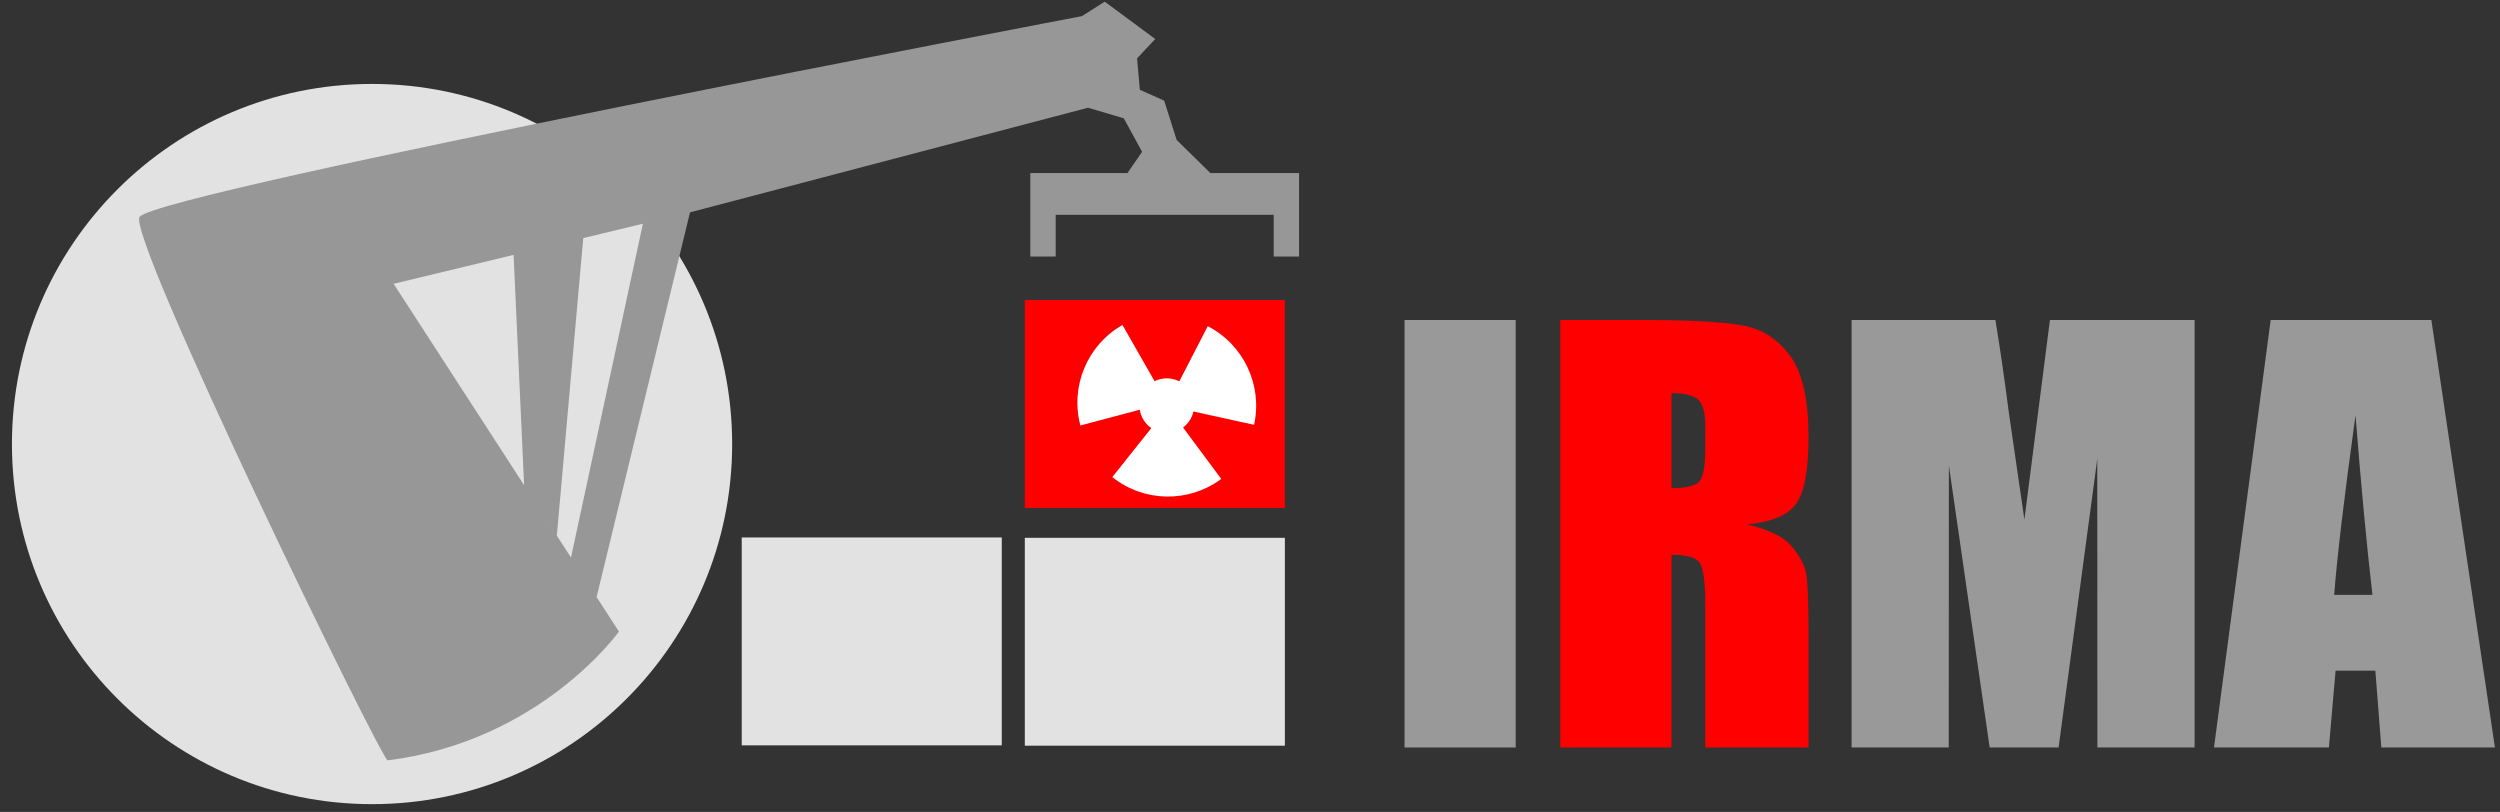 <?xml version="1.0" encoding="UTF-8" standalone="no"?>
<!DOCTYPE svg PUBLIC "-//W3C//DTD SVG 1.1//EN" "http://www.w3.org/Graphics/SVG/1.1/DTD/svg11.dtd">
<svg width="100%" height="100%" viewBox="0 0 117 38" version="1.1" xmlns="http://www.w3.org/2000/svg" xmlns:xlink="http://www.w3.org/1999/xlink" xml:space="preserve" xmlns:serif="http://www.serif.com/" style="fill-rule:evenodd;clip-rule:evenodd;stroke-linejoin:round;stroke-miterlimit:2;">
    <rect x="0" y="0" width="117" height="38" fill="#333333" stroke="none"/>
    <g transform="matrix(1,0,0,1,-354.22,-145.17)">
        <g>
            <g transform="matrix(0.869,0,0,0.869,33.815,54.361)">
                <g transform="matrix(0.463,0,0,0.463,196.131,27.919)">
                    <circle cx="416.007" cy="217.048" r="41.887" style="fill:rgb(226,226,226);"/>
                </g>
                <g transform="matrix(-0.225,0,0,0.225,628.4,-68.785)">
                    <path d="M864.488,811.575L843.26,811.575L843.26,831.55L849.331,831.55L849.331,821.562L901.513,821.562L901.513,831.55L907.584,831.55L907.584,811.575L884.34,811.575L880.826,806.484L885.214,798.464L893.775,795.931L989.038,820.976L1011.4,913.054L1017.53,903.597L1000.32,823.695L1014.59,827.135L1020.92,898.375L1028.75,886.276L1031.27,831.158L1059.98,838.079L1006.05,921.315C1006.05,921.315 1024.74,947.556 1061.39,952.142C1062.83,952.322 1124.28,825.971 1120.76,822.018C1115.33,815.918 895.24,774.012 895.24,774.012L889.781,770.548L877.688,779.482L882.035,784.126L881.373,791.642L875.542,794.24L872.563,803.642L864.488,811.575Z" style="fill:rgb(151,151,151);"/>
                </g>
                <g transform="matrix(1.002,0,0,1.002,277.172,-8.017)">
                    <rect x="146.432" y="141.197" width="13.977" height="11.173" style="fill:rgb(226,226,226);"/>
                </g>
                <g transform="matrix(1.002,0,0,1.002,261.926,-8.036)">
                    <rect x="146.432" y="141.197" width="13.977" height="11.173" style="fill:rgb(226,226,226);"/>
                </g>
                <g transform="matrix(1.002,0,0,1.002,277.172,-20.822)">
                    <rect x="146.432" y="141.197" width="13.977" height="11.173" style="fill:rgb(255,0,0);"/>
                </g>
            </g>
            <g transform="matrix(0.703,0,0,0.703,299.888,120.734)">
                <g transform="matrix(1,0,0,1,169.312,84.521)">
                    <rect x="1.477" y="-28.459" width="7.4" height="28.459" style="fill:rgb(153,153,153);fill-rule:nonzero;"/>
                </g>
                <g transform="matrix(1,0,0,1,179.683,84.521)">
                    <path d="M1.477,-28.459L6.715,-28.459C10.207,-28.459 12.571,-28.324 13.808,-28.055C15.044,-27.785 16.052,-27.097 16.831,-25.989C17.61,-24.882 18,-23.115 18,-20.689C18,-18.475 17.725,-16.986 17.174,-16.225C16.623,-15.463 15.539,-15.006 13.922,-14.854C15.387,-14.49 16.371,-14.004 16.875,-13.395C17.379,-12.785 17.692,-12.226 17.815,-11.716C17.938,-11.206 18,-9.803 18,-7.506L18,0L11.127,0L11.127,-9.457C11.127,-10.98 11.007,-11.924 10.767,-12.287C10.526,-12.65 9.896,-12.832 8.877,-12.832L8.877,0L1.477,0L1.477,-28.459ZM8.877,-23.59L8.877,-17.262C9.709,-17.262 10.292,-17.376 10.626,-17.604C10.96,-17.833 11.127,-18.574 11.127,-19.828L11.127,-21.393C11.127,-22.295 10.966,-22.887 10.644,-23.168C10.321,-23.449 9.732,-23.59 8.877,-23.59Z" style="fill:rgb(255,0,0);fill-rule:nonzero;"/>
                </g>
                <g transform="matrix(1,0,0,1,199.072,84.521)">
                    <path d="M24.311,-28.459L24.311,0L17.842,0L17.833,-19.213L15.258,0L10.67,0L7.954,-18.773L7.945,0L1.477,0L1.477,-28.459L11.052,-28.459C11.336,-26.748 11.629,-24.731 11.931,-22.409L12.981,-15.17L14.682,-28.459L24.311,-28.459Z" style="fill:rgb(153,153,153);fill-rule:nonzero;"/>
                    <path d="M40.074,-28.459L44.306,0L36.743,0L36.346,-5.115L33.698,-5.115L33.253,0L25.603,0L29.377,-28.459L40.074,-28.459ZM36.152,-10.16C35.777,-13.384 35.401,-17.368 35.024,-22.113C34.271,-16.664 33.797,-12.68 33.604,-10.16L36.152,-10.16Z" style="fill:rgb(153,153,153);fill-rule:nonzero;"/>
                </g>
            </g>
            <g transform="matrix(0.052,0,0,0.052,357.337,129.387)">
                <path d="M979.175,646.608C982.481,644.951 986.211,644.018 990.158,644.018C994.214,644.018 998.042,645.003 1001.42,646.748L1027.04,597.083C1059.45,613.802 1076.56,650.237 1068.72,685.856L1014.14,673.85C1012.86,679.715 1009.47,684.799 1004.81,688.271L1039.19,734.572C1009.9,756.312 969.659,755.631 941.128,732.912L976.248,688.807C970.784,685.042 966.918,679.122 965.88,672.278L912.402,686.455C903.056,651.202 918.597,614.072 950.269,595.987L979.175,646.608Z" style="fill:white;"/>
            </g>
        </g>
    </g>
</svg>

